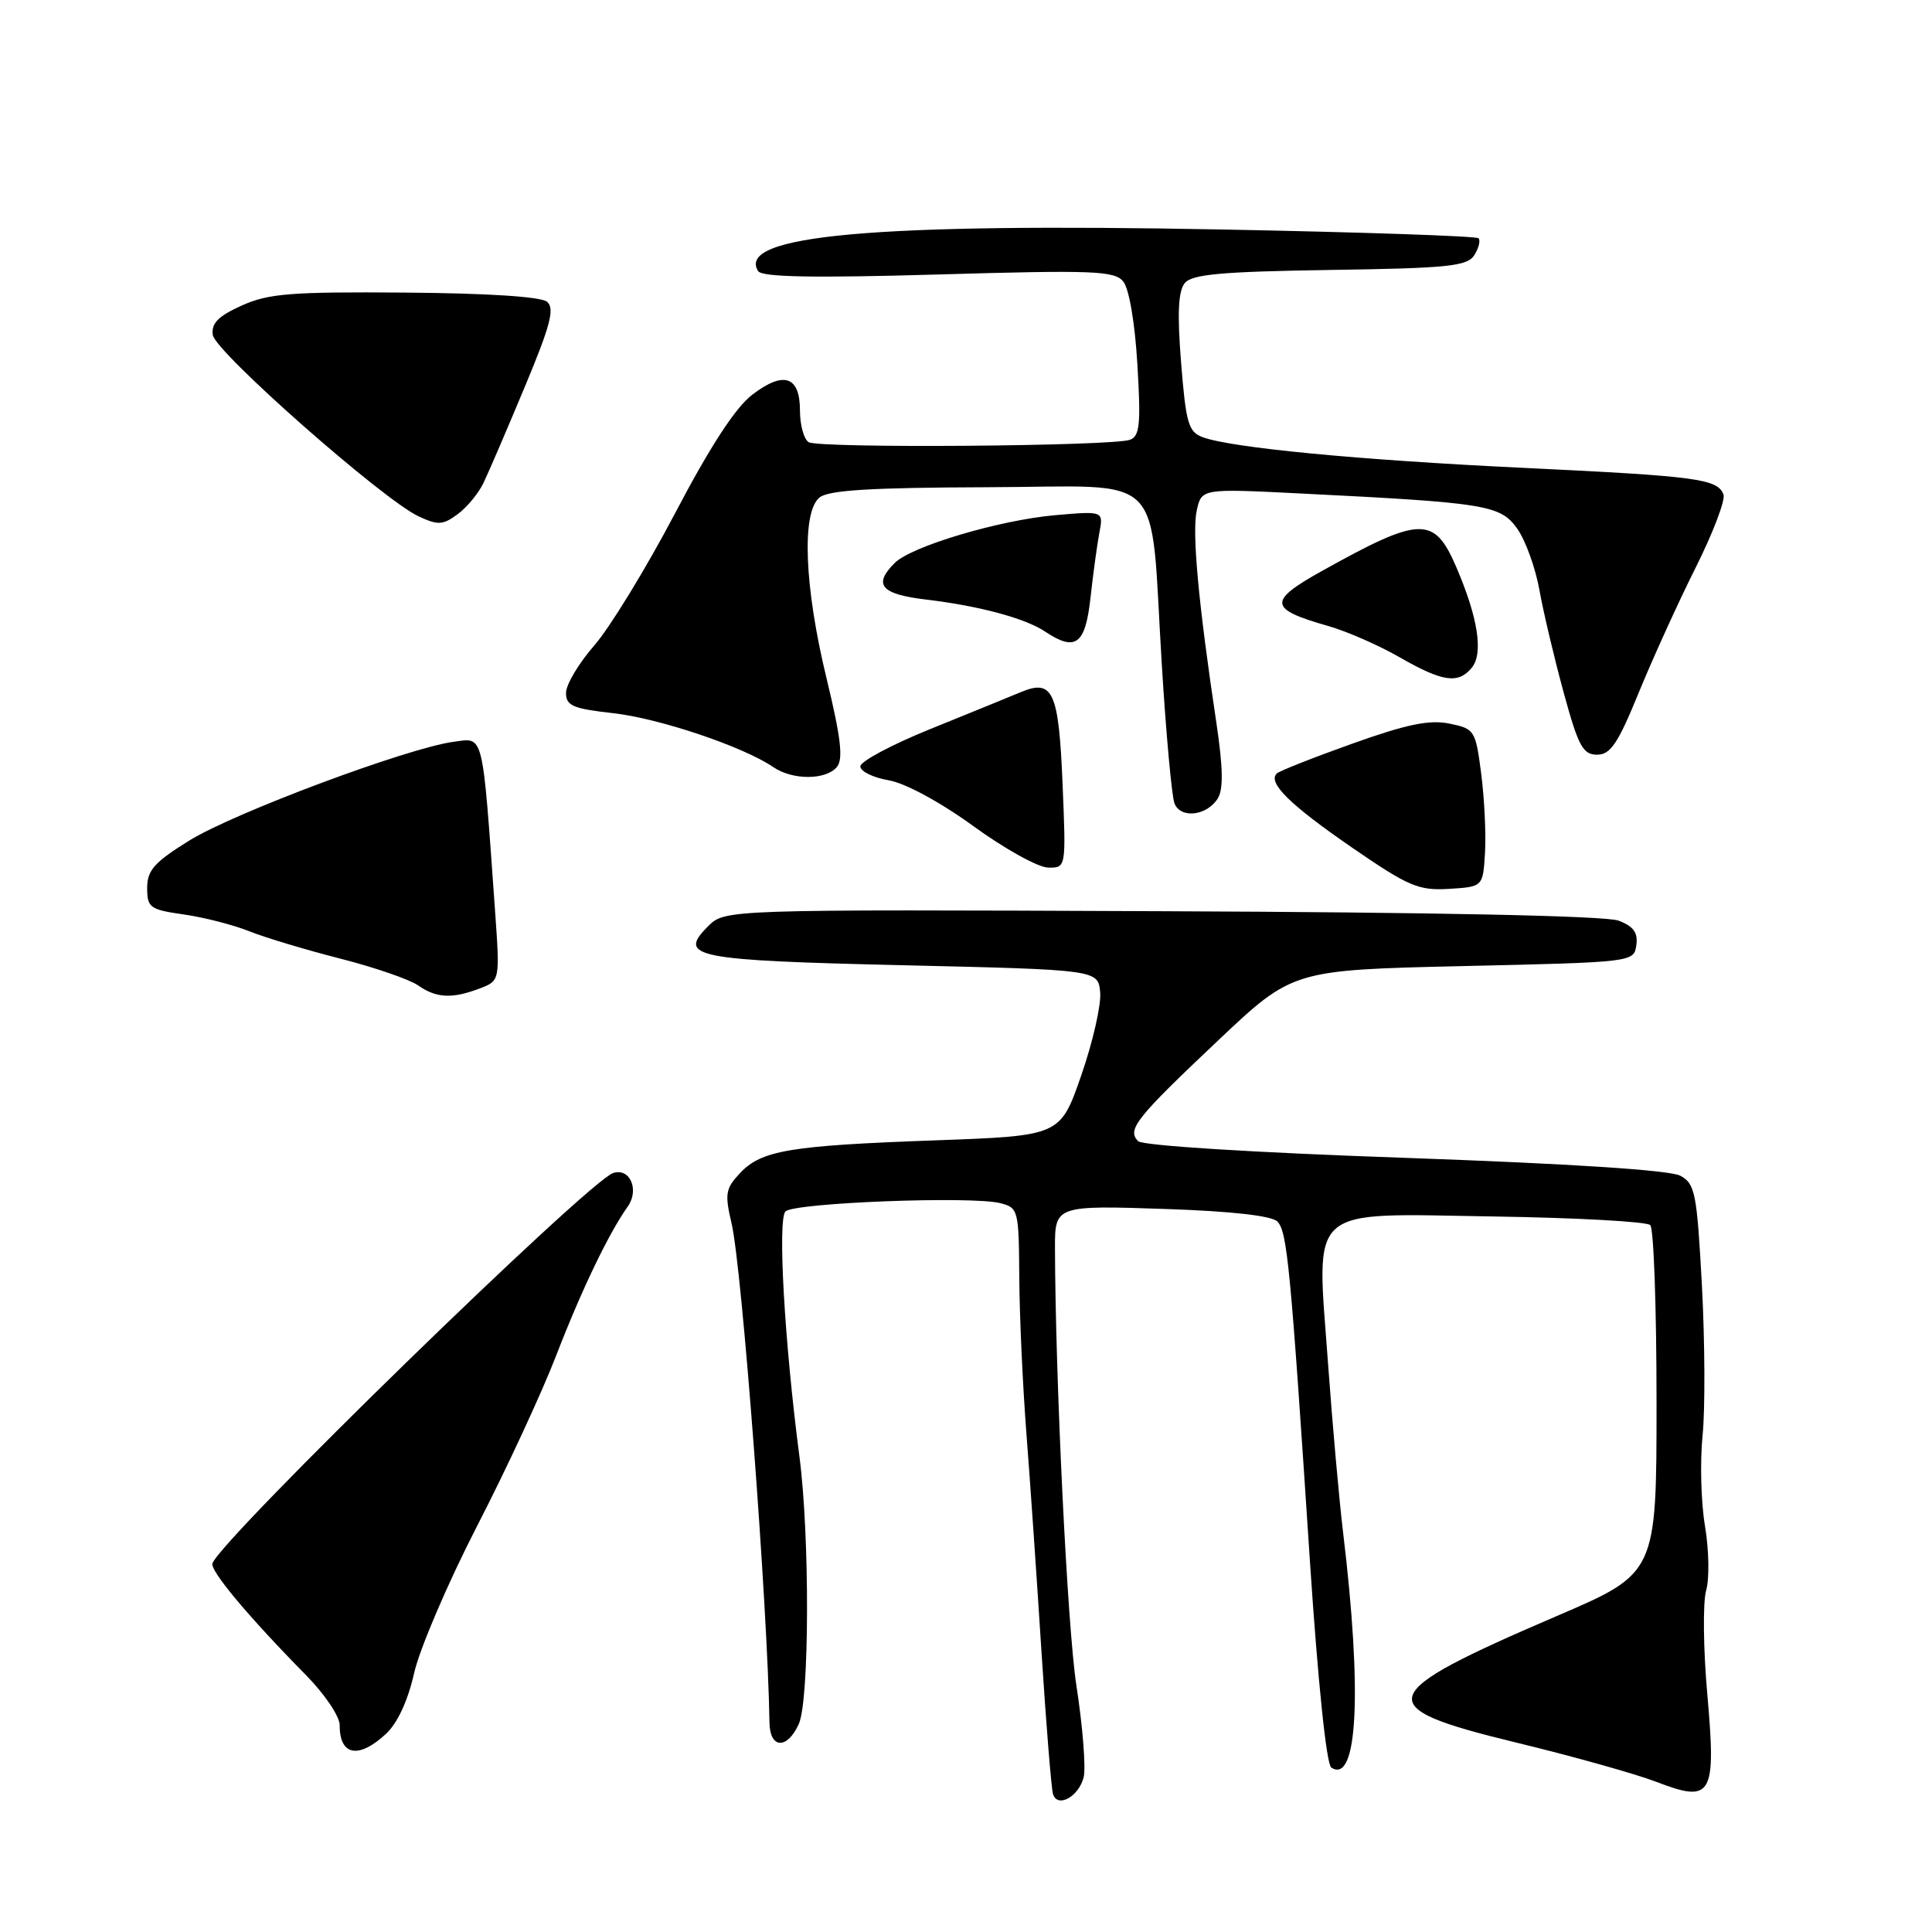 <?xml version="1.0" encoding="UTF-8" standalone="no"?>
<!DOCTYPE svg PUBLIC "-//W3C//DTD SVG 1.1//EN" "http://www.w3.org/Graphics/SVG/1.1/DTD/svg11.dtd" >
<svg xmlns="http://www.w3.org/2000/svg" xmlns:xlink="http://www.w3.org/1999/xlink" version="1.1" viewBox="0 0 256 256">
 <g >
 <path fill="currentColor"
d=" M 143.59 235.50 C 143.90 234.25 143.47 228.79 142.63 223.36 C 141.44 215.70 139.83 182.67 139.79 165.25 C 139.78 159.76 139.95 159.70 154.55 160.20 C 163.13 160.49 168.49 161.09 169.25 161.85 C 170.56 163.16 170.99 167.61 173.58 207.00 C 174.63 222.86 175.76 233.78 176.40 234.21 C 179.91 236.51 180.52 224.16 177.96 203.00 C 177.46 198.88 176.56 188.82 175.97 180.65 C 174.44 159.42 172.87 160.80 197.98 161.19 C 208.90 161.36 218.21 161.87 218.67 162.33 C 219.13 162.79 219.50 173.36 219.50 185.81 C 219.50 208.46 219.50 208.46 206.31 214.12 C 181.99 224.56 181.45 226.17 200.75 230.86 C 208.31 232.69 216.73 235.05 219.46 236.10 C 226.88 238.95 227.42 238.01 226.22 224.41 C 225.69 218.46 225.63 212.31 226.07 210.75 C 226.52 209.20 226.45 205.35 225.92 202.21 C 225.39 199.07 225.25 193.68 225.60 190.22 C 225.95 186.77 225.91 177.88 225.52 170.45 C 224.85 158.07 224.62 156.86 222.65 155.79 C 221.27 155.05 208.20 154.20 186.16 153.42 C 165.99 152.72 151.40 151.80 150.81 151.21 C 149.29 149.69 150.52 148.15 161.40 137.87 C 171.29 128.53 171.29 128.53 193.90 128.01 C 216.39 127.50 216.50 127.49 216.82 125.25 C 217.06 123.58 216.45 122.74 214.47 121.99 C 212.80 121.35 190.06 120.88 153.93 120.74 C 96.06 120.50 96.06 120.50 93.82 122.74 C 89.74 126.82 91.92 127.25 119.70 127.90 C 145.50 128.50 145.50 128.50 145.78 131.50 C 145.93 133.15 144.80 138.10 143.27 142.50 C 140.49 150.50 140.49 150.50 123.99 151.10 C 104.57 151.80 100.89 152.42 98.04 155.46 C 96.13 157.49 96.02 158.21 96.94 162.12 C 98.31 167.92 101.72 212.82 101.96 228.25 C 102.01 231.73 104.29 231.85 105.84 228.45 C 107.26 225.34 107.31 203.56 105.93 193.00 C 103.95 177.91 103.02 161.58 104.08 160.52 C 105.23 159.37 128.70 158.46 132.52 159.42 C 134.93 160.02 135.00 160.30 135.06 169.27 C 135.09 174.35 135.52 183.68 136.01 190.00 C 136.50 196.32 137.40 209.38 138.01 219.00 C 138.63 228.62 139.31 237.05 139.53 237.73 C 140.13 239.62 142.94 238.07 143.59 235.50 Z  M 51.14 229.75 C 52.67 228.33 54.05 225.35 54.87 221.71 C 55.58 218.53 59.33 209.77 63.20 202.24 C 67.08 194.72 71.82 184.49 73.73 179.53 C 77.06 170.91 80.68 163.38 83.17 159.89 C 84.75 157.66 83.48 154.71 81.25 155.43 C 77.97 156.50 29.41 203.79 28.15 207.15 C 27.80 208.10 32.89 214.19 40.58 222.00 C 43.02 224.47 45.01 227.44 45.01 228.58 C 44.99 232.64 47.50 233.12 51.14 229.75 Z  M 63.56 130.98 C 66.25 129.95 66.25 129.95 65.60 120.73 C 63.88 96.64 64.16 97.76 60.11 98.29 C 54.04 99.10 30.99 107.71 25.08 111.38 C 20.45 114.25 19.50 115.32 19.50 117.66 C 19.50 120.27 19.86 120.53 24.35 121.17 C 27.02 121.55 30.91 122.55 33.01 123.39 C 35.10 124.23 40.54 125.86 45.08 127.02 C 49.63 128.18 54.27 129.78 55.40 130.57 C 57.82 132.26 59.90 132.37 63.56 130.98 Z  M 196.77 113.00 C 196.92 110.53 196.69 105.82 196.27 102.54 C 195.52 96.76 195.40 96.56 192.05 95.88 C 189.41 95.34 186.40 95.96 179.18 98.54 C 174.00 100.39 169.49 102.17 169.17 102.50 C 167.95 103.72 170.94 106.65 179.11 112.28 C 186.66 117.47 187.95 118.02 192.00 117.78 C 196.50 117.50 196.50 117.50 196.77 113.00 Z  M 140.80 103.97 C 140.29 91.60 139.53 89.92 135.24 91.72 C 133.73 92.35 128.34 94.55 123.25 96.61 C 118.16 98.67 114.00 100.89 114.00 101.55 C 114.00 102.21 115.69 103.04 117.75 103.39 C 119.96 103.77 124.57 106.27 129.00 109.48 C 133.12 112.48 137.57 114.94 138.88 114.96 C 141.26 115.00 141.26 115.00 140.80 103.97 Z  M 161.36 105.80 C 162.12 104.59 162.06 101.72 161.18 95.80 C 158.81 80.06 157.93 70.58 158.57 67.66 C 159.22 64.73 159.22 64.73 172.36 65.39 C 196.98 66.62 198.80 66.91 201.04 70.05 C 202.13 71.58 203.45 75.24 203.98 78.17 C 204.50 81.10 205.95 87.21 207.19 91.75 C 209.13 98.86 209.74 100.00 211.62 100.00 C 213.40 100.00 214.39 98.52 217.14 91.78 C 218.99 87.27 222.38 79.80 224.69 75.20 C 226.99 70.60 228.65 66.24 228.37 65.52 C 227.57 63.45 224.92 63.10 202.00 62.00 C 180.06 60.96 163.19 59.34 159.36 57.93 C 157.47 57.23 157.14 56.07 156.50 48.05 C 155.98 41.48 156.12 38.56 157.00 37.50 C 157.96 36.34 161.90 35.99 176.25 35.77 C 191.96 35.54 194.42 35.28 195.36 33.80 C 195.95 32.86 196.19 31.86 195.91 31.57 C 195.62 31.28 180.33 30.76 161.94 30.41 C 115.87 29.52 97.52 31.17 100.45 35.92 C 100.95 36.72 107.69 36.85 124.32 36.37 C 144.86 35.77 147.66 35.88 148.83 37.29 C 149.61 38.24 150.38 42.74 150.71 48.29 C 151.18 56.17 151.03 57.78 149.74 58.27 C 147.49 59.13 108.50 59.43 107.15 58.59 C 106.52 58.20 106.00 56.32 106.00 54.41 C 106.00 49.83 103.85 49.11 99.68 52.30 C 97.46 53.99 94.09 59.16 89.44 68.03 C 85.62 75.29 80.81 83.16 78.75 85.52 C 76.69 87.88 75.00 90.71 75.00 91.81 C 75.00 93.52 75.90 93.90 81.25 94.50 C 87.36 95.18 98.54 98.95 102.47 101.65 C 105.02 103.39 109.44 103.38 110.89 101.63 C 111.76 100.59 111.43 97.77 109.52 89.88 C 106.58 77.76 106.19 67.91 108.58 65.93 C 109.76 64.95 115.32 64.61 130.78 64.56 C 154.92 64.49 152.32 61.84 153.95 88.14 C 154.51 97.29 155.27 105.53 155.62 106.44 C 156.41 108.51 159.91 108.12 161.36 105.80 Z  M 195.01 88.49 C 196.58 86.59 195.86 81.87 192.96 75.13 C 190.03 68.32 188.22 68.38 175.14 75.67 C 167.97 79.67 168.09 80.70 175.97 82.94 C 178.43 83.64 182.71 85.51 185.47 87.10 C 191.16 90.36 193.21 90.66 195.01 88.49 Z  M 144.49 79.25 C 144.84 76.09 145.37 72.20 145.67 70.60 C 146.22 67.71 146.22 67.71 139.86 68.26 C 132.43 68.91 120.77 72.38 118.55 74.60 C 115.65 77.49 116.73 78.74 122.75 79.45 C 129.76 80.29 135.83 81.92 138.47 83.68 C 142.51 86.38 143.81 85.42 144.49 79.25 Z  M 64.06 64.00 C 64.73 62.62 67.18 56.90 69.53 51.28 C 72.96 43.06 73.53 40.86 72.48 39.98 C 71.66 39.31 64.58 38.85 53.66 38.77 C 38.55 38.65 35.57 38.89 32.02 40.49 C 28.90 41.90 27.98 42.84 28.20 44.39 C 28.53 46.64 50.71 66.19 55.45 68.41 C 58.04 69.62 58.68 69.58 60.63 68.14 C 61.86 67.24 63.40 65.38 64.06 64.00 Z "/>
</g>
</svg>